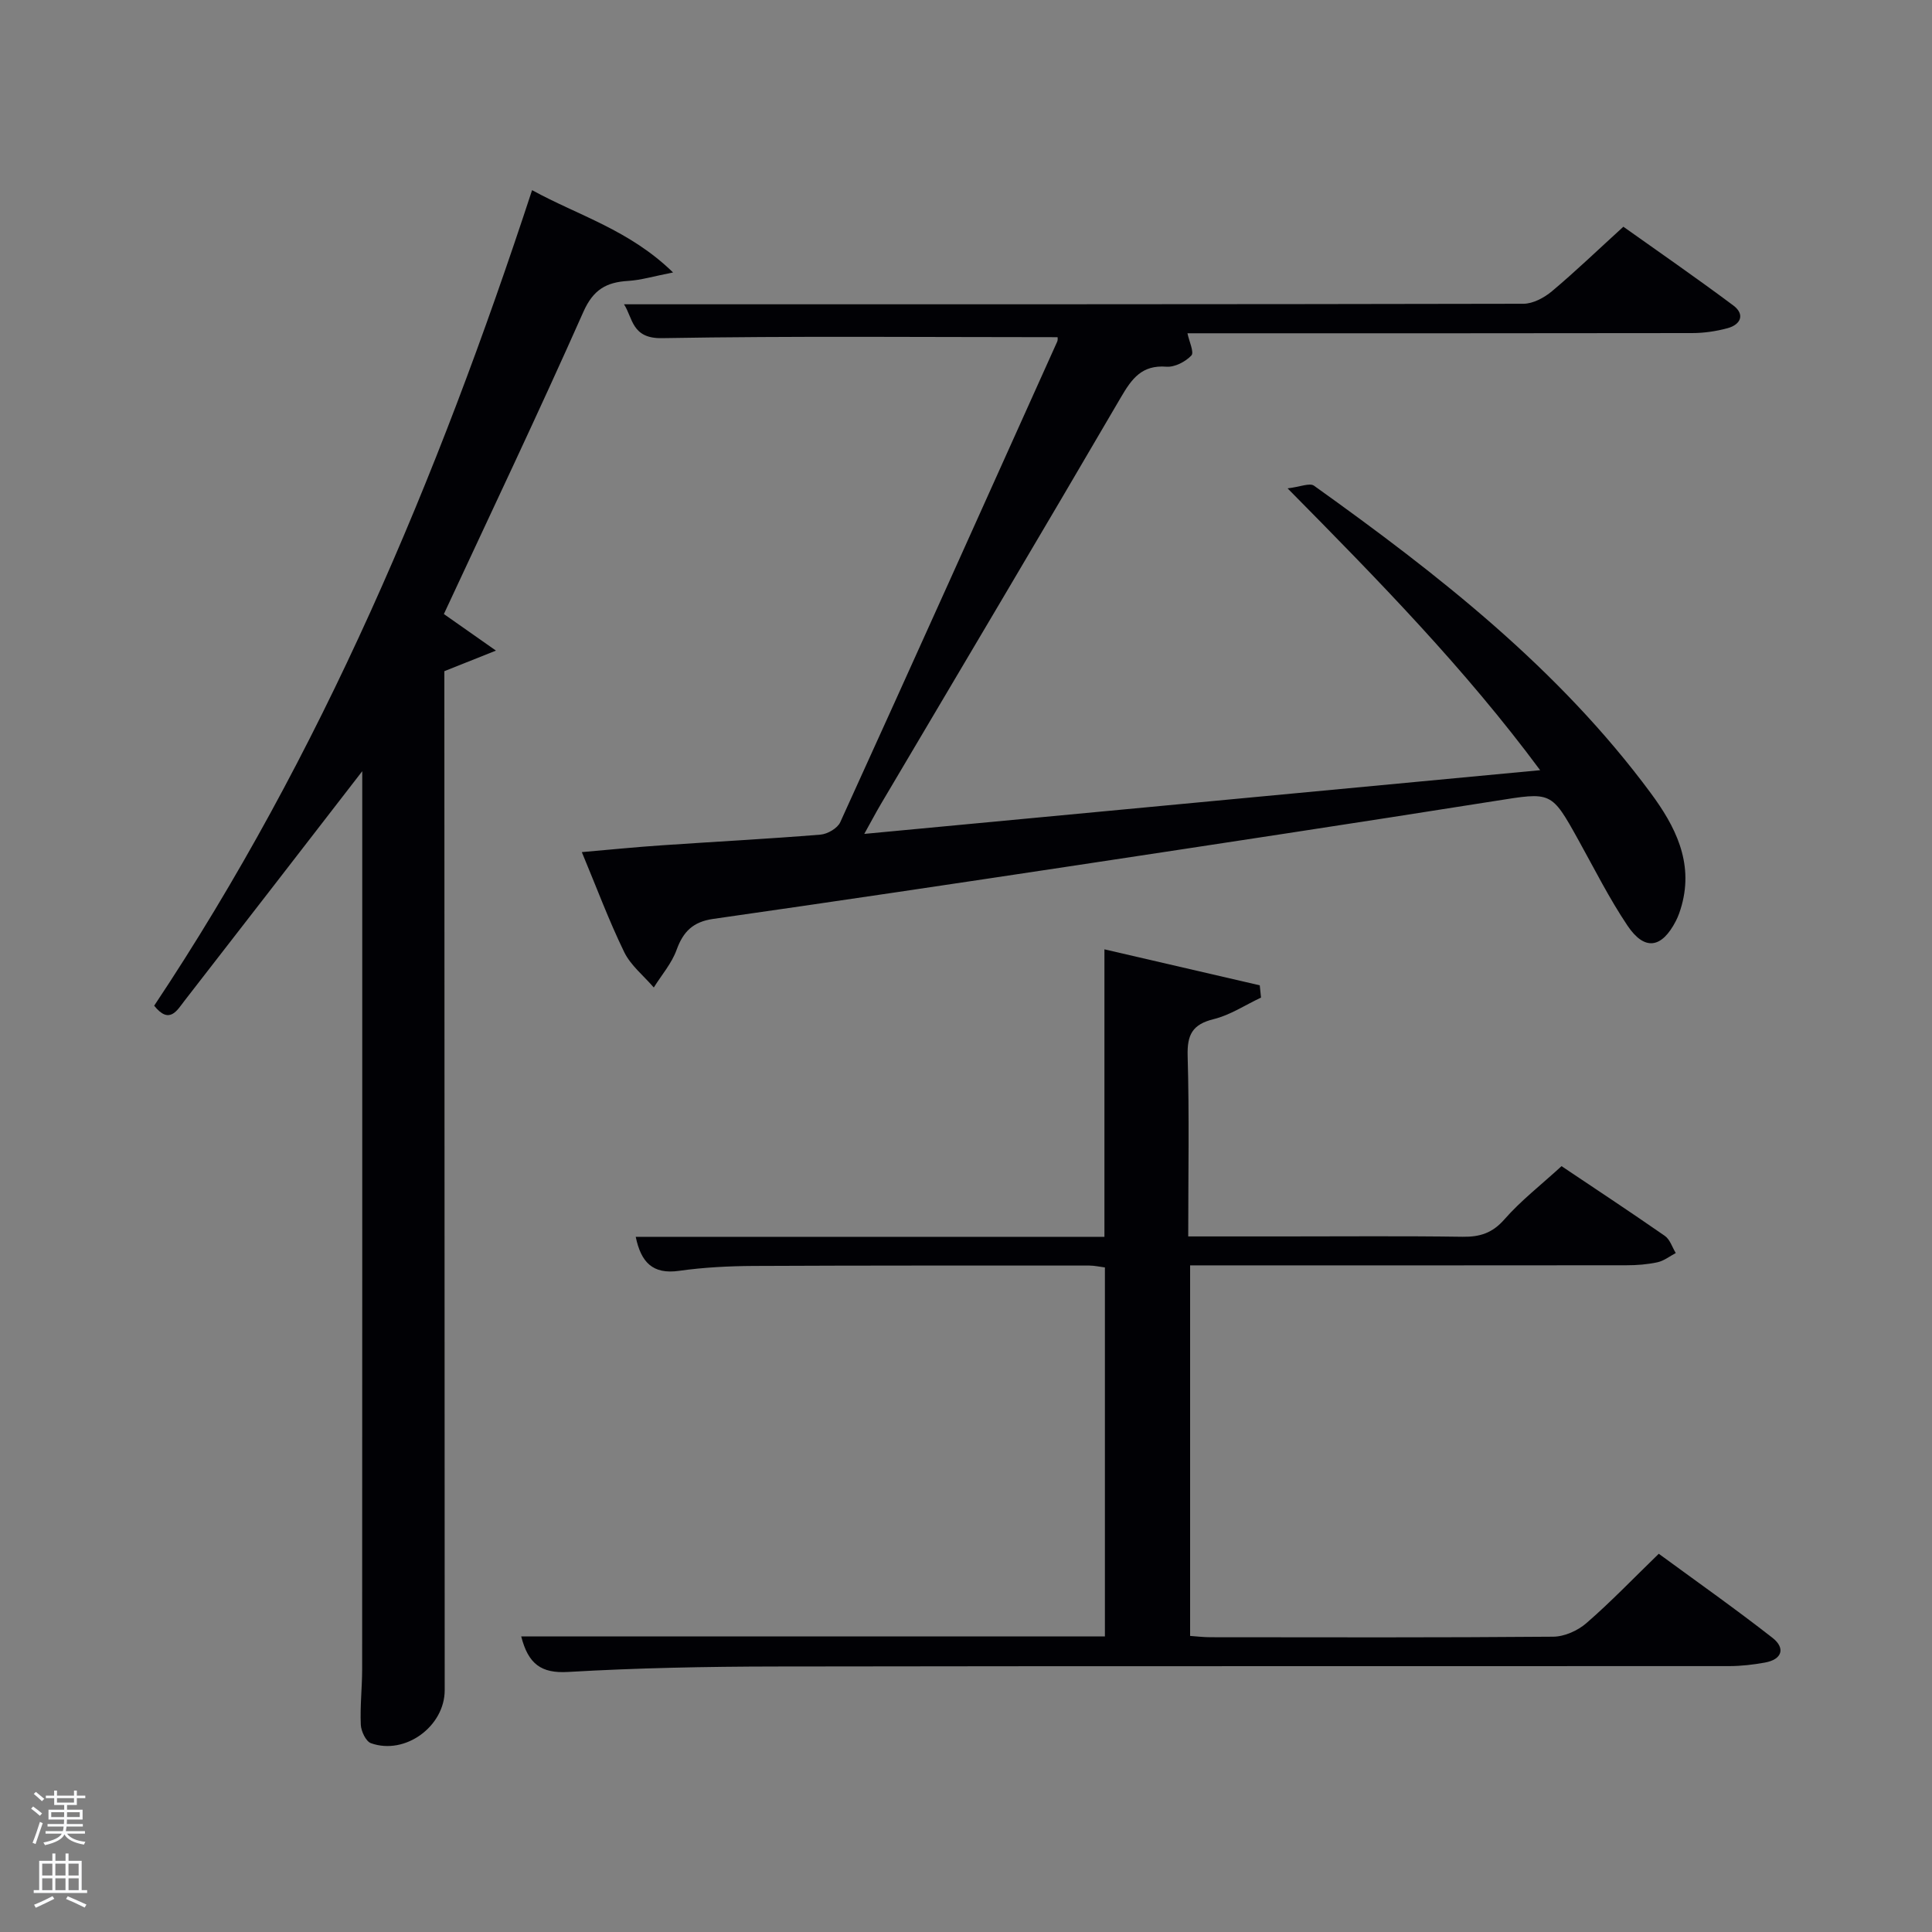 <svg enable-background="new 0 0 400 400" viewBox="0 0 400 400" xmlns="http://www.w3.org/2000/svg"><rect x="0" y="0" width="400" height="400" fill="#808080" stroke="none"/><path d="m6.44 374.46.42-.45c.65.47 1.27.95 1.85 1.44l-.45.49c-.65-.56-1.25-1.06-1.82-1.48m.93 7.33-.63-.26c.55-1.36 1.05-2.8 1.52-4.33.19.1.38.19.59.27-.46 1.29-.95 2.73-1.48 4.32m-.38-10.38.44-.42c.43.34 1.01.82 1.74 1.44l-.49.49c-.53-.51-1.09-1.01-1.69-1.51m2.5.35h1.72v-1.04h.59v1.04h3.52v-1.04h.59v1.04h1.75v.53h-1.75v1.42h-2.03v.97h3.22v2.03h-3.24c0 .35-.01.66-.03.93h3.32v.53h-3.37c-.03.27-.08.58-.15.94h3.96v.53h-3.71c.67.92 1.93 1.48 3.79 1.68-.13.24-.23.44-.29.59-2.13-.38-3.48-1.08-4.04-2.12-.43.97-1.77 1.72-4.03 2.23-.09-.19-.2-.37-.33-.55 2.1-.42 3.37-1.03 3.81-1.83h-3.36v-.53h3.58c.08-.29.13-.61.16-.94h-3.33v-.53h3.39c.02-.27.04-.58.04-.93h-3.23v-2.03h3.25v-.97h-2.07v-1.42h-1.73zm1.12 3.44v1h2.65c.01-.3.02-.44.02-.4v-.25-.35zm1.19-2h3.52v-.91h-3.52zm4.71 2h-2.63v.59c0 .15-.01.28-.01.4h2.64z" fill="#fafbfc"/><path d="m13.56 383.74h.63v1.52h2.72v6.07h1.13v.6h-11.06v-.6h1.13v-6.07h2.73v-1.52h.63v1.52h2.1v-1.52zm-2.69 8.83.38.56c-1.24.63-2.53 1.25-3.85 1.85-.1-.21-.21-.42-.34-.63 1.36-.55 2.63-1.15 3.81-1.78m-2.13-4.27h2.1v-2.45h-2.1zm0 3.04h2.1v-2.46h-2.1zm2.72-3.04h2.1v-2.45h-2.1zm0 3.04h2.1v-2.46h-2.1zm6.07 3.6c-1.41-.71-2.7-1.3-3.86-1.78l.35-.56c1.45.62 2.75 1.19 3.88 1.72zm-1.25-9.09h-2.1v2.45h2.1zm-2.09 5.49h2.1v-2.46h-2.1z" fill="#fafbfc"/><g fill="#010105"><path d="m129.19 63c62.32 0 124.27.02 186.21-.11 1.99 0 4.31-1.25 5.91-2.59 4.84-4.06 9.4-8.45 14.79-13.36 6.93 4.93 14.95 10.47 22.76 16.3 2.44 1.82 1.6 3.95-1.19 4.71-2.37.64-4.89 1.01-7.35 1.01-34.81.06-69.63.04-104.47.04.34 1.67 1.43 3.95.81 4.6-1.23 1.3-3.46 2.46-5.17 2.32-5.07-.39-7.15 2.45-9.43 6.36-16.43 28.14-33.1 56.14-49.68 84.19-1.07 1.81-2.05 3.69-3.44 6.18 46.68-4.4 92.6-8.73 139.93-13.19-15.58-21.02-33.27-39.1-52.29-58.35 2.58-.3 4.57-1.19 5.47-.55 25.79 18.43 50.7 37.9 69.75 63.68 4.99 6.75 8.85 14.21 6.38 23.19-.31 1.11-.68 2.23-1.21 3.25-2.93 5.68-6.47 6.23-10.01.97-3.79-5.64-6.85-11.76-10.16-17.72-5.65-10.18-5.59-9.95-17.18-8.11-28.85 4.57-57.74 8.94-86.62 13.31-25.1 3.79-50.21 7.53-75.34 11.12-4.14.59-6.2 2.59-7.58 6.41-1.01 2.8-3.11 5.21-4.72 7.79-2.09-2.43-4.79-4.57-6.14-7.36-3.18-6.54-5.72-13.39-8.76-20.67 5.88-.51 11.22-1.05 16.58-1.41 10.95-.75 21.91-1.32 32.84-2.21 1.45-.12 3.51-1.31 4.08-2.56 15.07-33.11 29.99-66.3 44.91-99.48.19-.42.09-.96.09-.95-27.33 0-54.62-.27-81.9.2-6.3.12-6.03-4.21-7.87-7.01z"/><path d="m75 159.67c-12.38 16-24.56 31.79-36.81 47.54-1.53 1.97-3.11 4.98-6.27 1.01 34.63-51.98 58.64-109.07 78.24-168.85 9.64 5.29 20.13 8.21 29.19 17.04-4.01.78-6.64 1.59-9.31 1.75-4.49.27-7.21 1.79-9.25 6.39-9.3 20.95-19.16 41.65-28.89 62.58 2.83 1.99 6.12 4.3 10.78 7.57-4.43 1.77-7.34 2.93-10.68 4.26v4.07c.02 68.97.04 137.94.07 206.91 0 7.47-8.17 13.5-15.27 10.97-1.05-.38-2.04-2.48-2.1-3.82-.17-3.81.27-7.65.28-11.48.03-60.8.02-121.61.02-182.42 0-1.27 0-2.54 0-3.52z"/><path d="m107.91 338.8h120.85c0-25.54 0-50.81 0-76.39-1.06-.13-2.15-.39-3.25-.39-23.16 0-46.32-.03-69.48.08-5.15.03-10.33.29-15.42 1.01-5.51.79-7.9-1.8-8.99-7.04h97.04c0-19.75 0-39.15 0-59.52 10.66 2.47 21.41 4.96 32.16 7.45.09.85.17 1.69.26 2.54-3.26 1.53-6.38 3.62-9.8 4.46-4.43 1.09-5.52 3.25-5.39 7.64.35 12.28.12 24.57.12 37.35h19.82c12.33 0 24.66-.11 36.99.07 3.58.05 6.16-.76 8.66-3.61 3.38-3.86 7.51-7.06 11.82-11.01 6.61 4.43 14.05 9.34 21.38 14.43 1.07.74 1.53 2.35 2.27 3.56-1.26.66-2.45 1.62-3.79 1.91-2.08.45-4.27.62-6.41.62-29.99.04-59.97.02-90.35.02v76.72c1.32.09 2.76.27 4.2.27 23.66.02 47.32.09 70.98-.11 2.33-.02 5.08-1.25 6.87-2.81 5.02-4.35 9.63-9.17 14.98-14.36 7.61 5.58 15.73 11.3 23.54 17.4 2.7 2.11 2.06 4.48-1.58 5.13-2.44.44-4.94.73-7.41.73-65.82.04-131.64-.03-197.46.08-14.31.02-28.63.3-42.91 1.13-5.58.33-8.24-1.66-9.7-7.36z"/></g></svg>